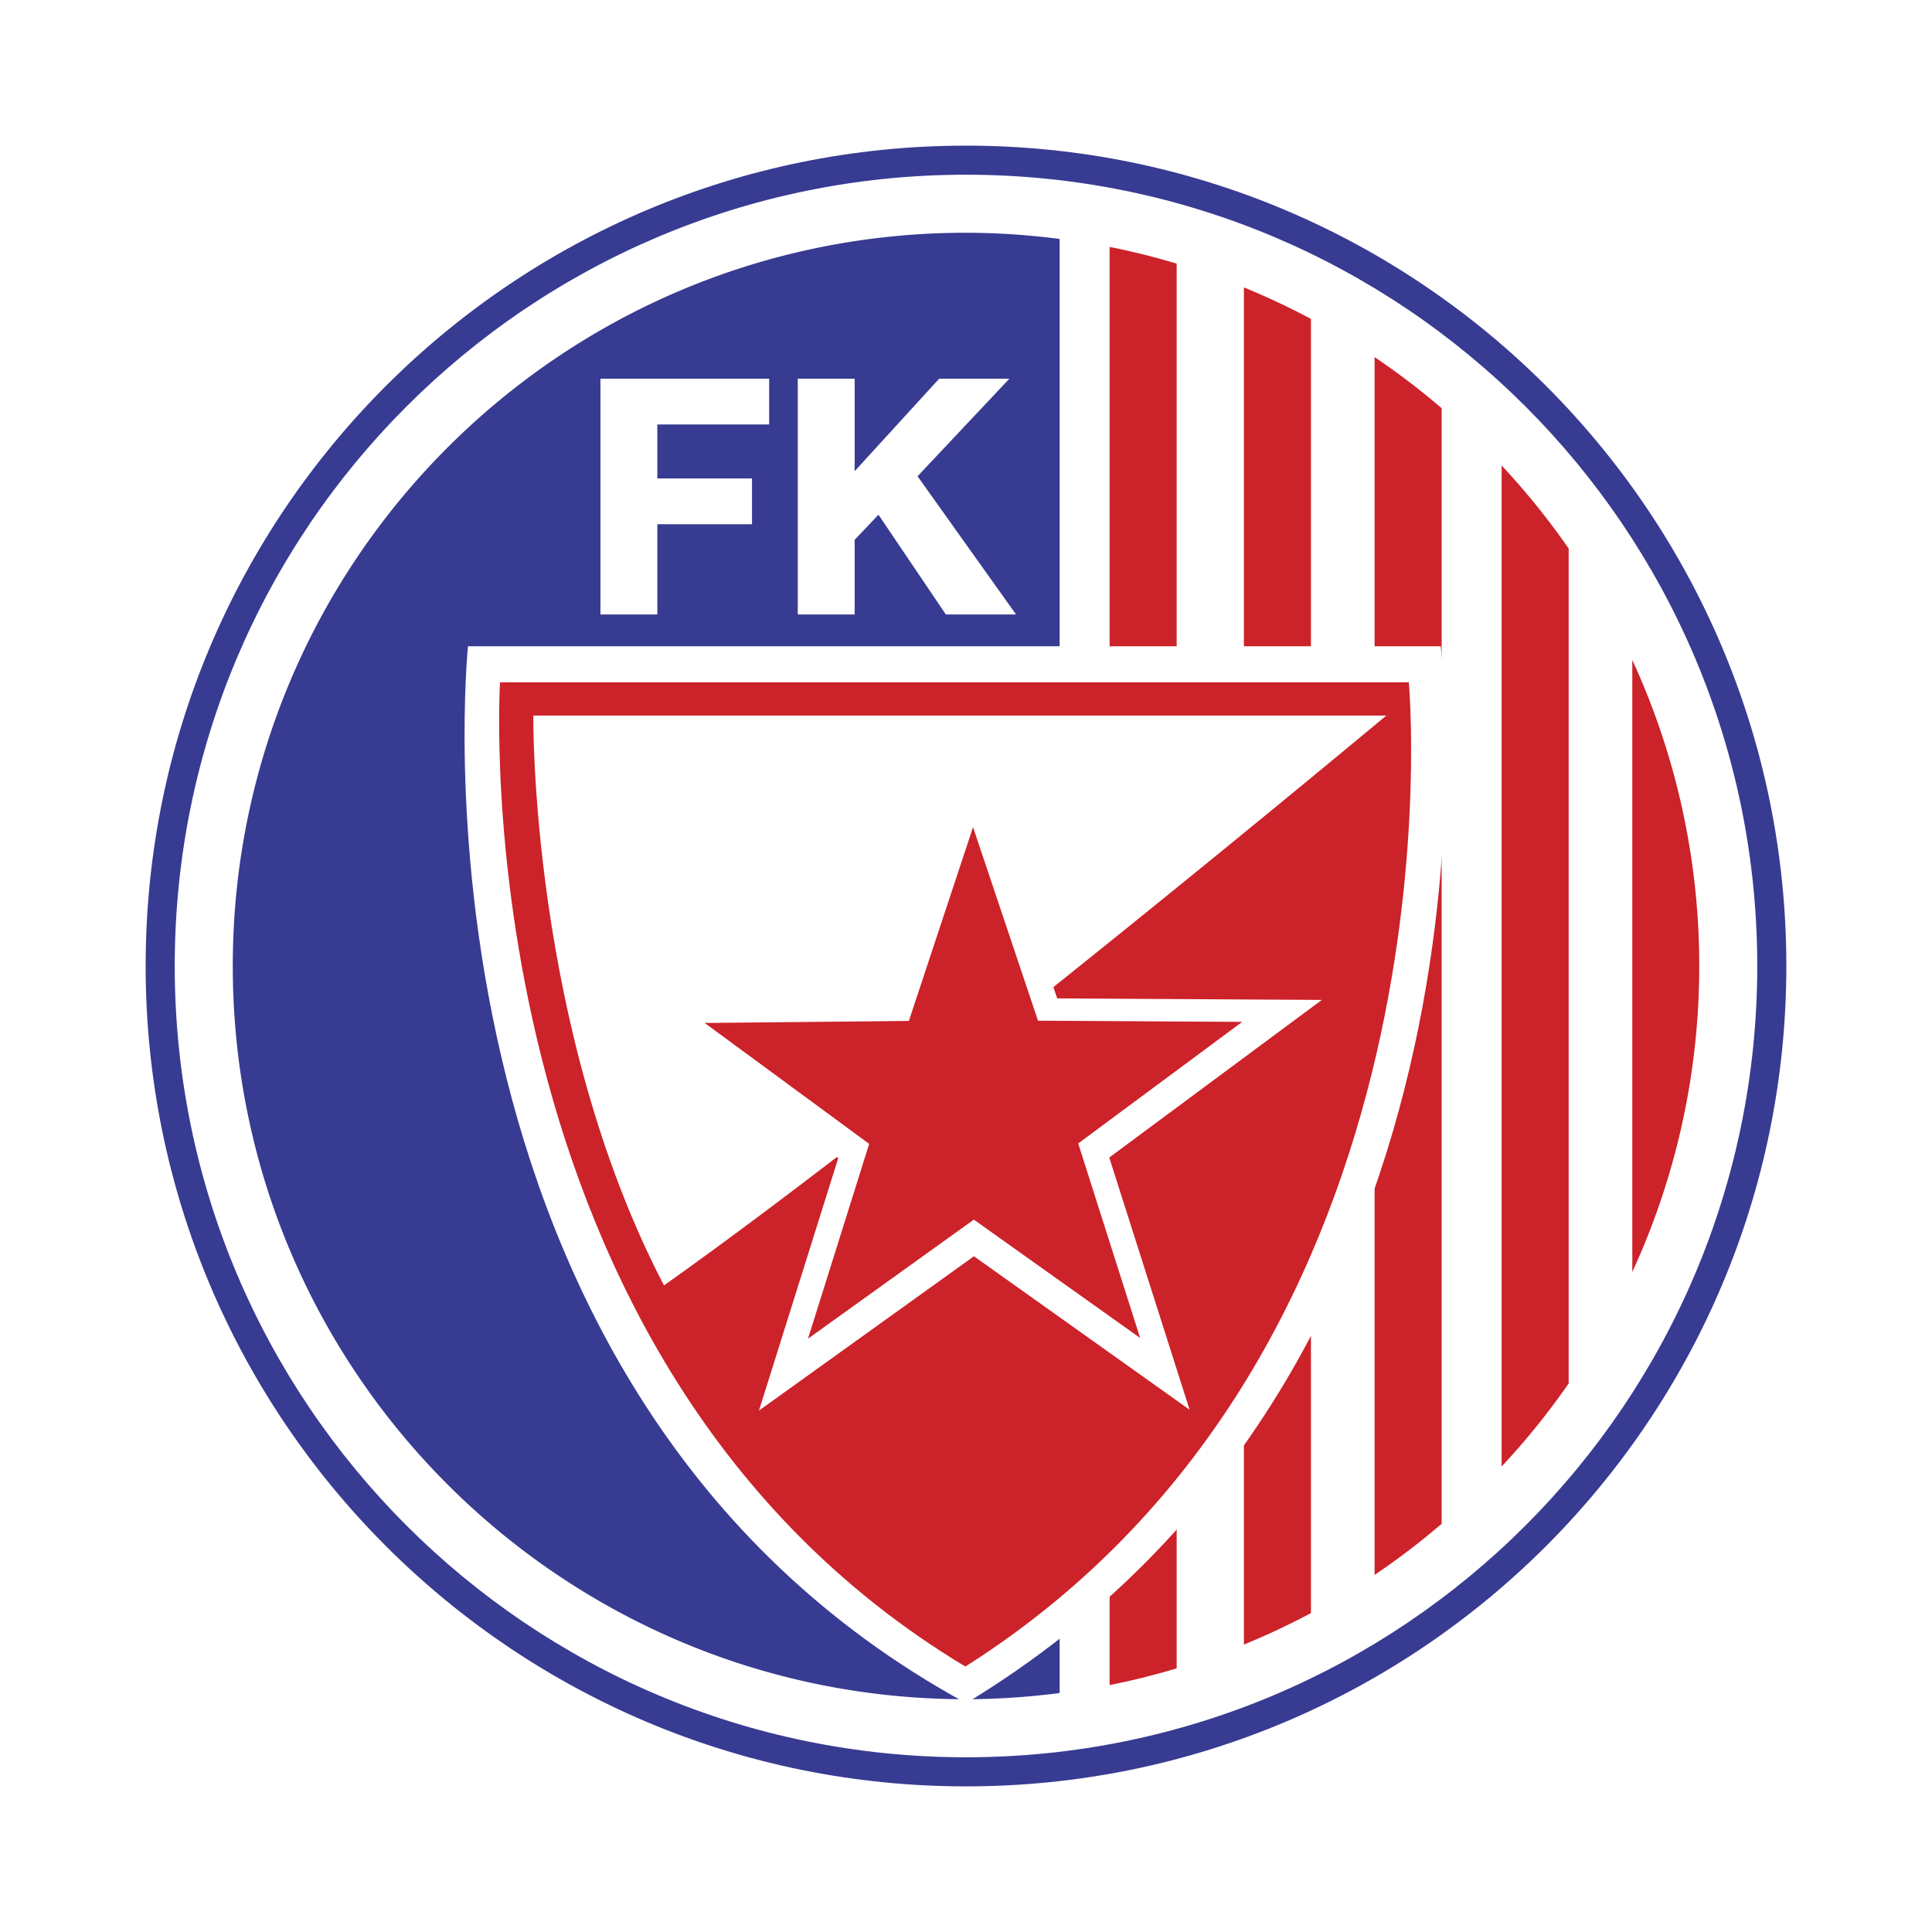 <svg xmlns="http://www.w3.org/2000/svg" width="2500" height="2500" viewBox="0 0 192.756 192.756"><g fill-rule="evenodd" clip-rule="evenodd"><path fill="#fff" d="M0 0h192.756v192.756H0V0z"/><path d="M96.379 14.53c-45.203 0-81.848 36.645-81.848 81.847 0 45.207 36.645 81.85 81.848 81.85 45.203 0 81.845-36.643 81.845-81.85.001-45.203-36.642-81.847-81.845-81.847zm0 160.794c-43.6 0-78.946-35.344-78.946-78.945 0-43.601 35.346-78.948 78.946-78.948 43.599 0 78.943 35.347 78.943 78.948 0 43.601-35.343 78.945-78.943 78.945z" fill="#383b92"/><path d="M110.707 24.635v143.486a72.54 72.54 0 0 0 6.689-1.668V26.302a72.216 72.216 0 0 0-6.689-1.667zM124.105 28.676V164.08a72.988 72.988 0 0 0 6.689-3.143V31.82a72.748 72.748 0 0 0-6.689-3.144zM137.143 35.627v121.5a72.55 72.55 0 0 0 6.689-5.098V40.726a73.778 73.778 0 0 0-6.689-5.099zM149.818 46.445v99.867a73.536 73.536 0 0 0 6.689-8.285V54.73a73.336 73.336 0 0 0-6.689-8.285zM162.855 65.851v61.055a72.855 72.855 0 0 0 6.678-30.527 72.837 72.837 0 0 0-6.678-30.528z" fill="#cc2229"/><path d="M105.721 23.841a73.259 73.259 0 0 0-9.341-.619c-40.402 0-73.156 32.754-73.156 73.156s32.754 73.154 73.156 73.154a73.43 73.43 0 0 0 9.341-.619V23.841z" fill="#383b92"/><path fill="#fff" d="M75.028 47.738v4.564h-9.446v9.003h-5.675V37.784h16.832v4.566H65.582v5.388h9.446zM93.7 37.784h7.005l-9.161 9.732 9.827 13.789h-7.005l-6.72-9.952-2.377 2.504v7.448h-5.675V37.784h5.675v9.225l8.431-9.225zM46.691 64.48h97.053s8.756 71.512-47.357 105.444C39.023 138.662 46.691 64.48 46.691 64.48z"/><path d="M49.889 68.073h90.669s6.086 66.329-44.244 98.198c-50.71-30.486-46.425-98.198-46.425-98.198z" fill="#cc2229"/><path d="M53.209 71.39h85.105s-45.994 38.388-72.068 56.856C52.847 102.533 53.209 71.39 53.209 71.39z" fill="#fff"/><path fill="#fff" d="M88.764 99.643l8.302-25.067 8.409 25.033 26.406.153-21.211 15.726 8.016 25.162-21.516-15.312-21.449 15.398 7.913-25.191-21.275-15.643 26.405-.259z"/><path fill="#cc2229" d="M90.676 101.861l6.404-19.337 6.482 19.31 20.372.119-16.36 12.129 6.18 19.41-16.594-11.81-16.546 11.879 6.103-19.436-16.411-12.064 20.37-.2z"/></g></svg>
